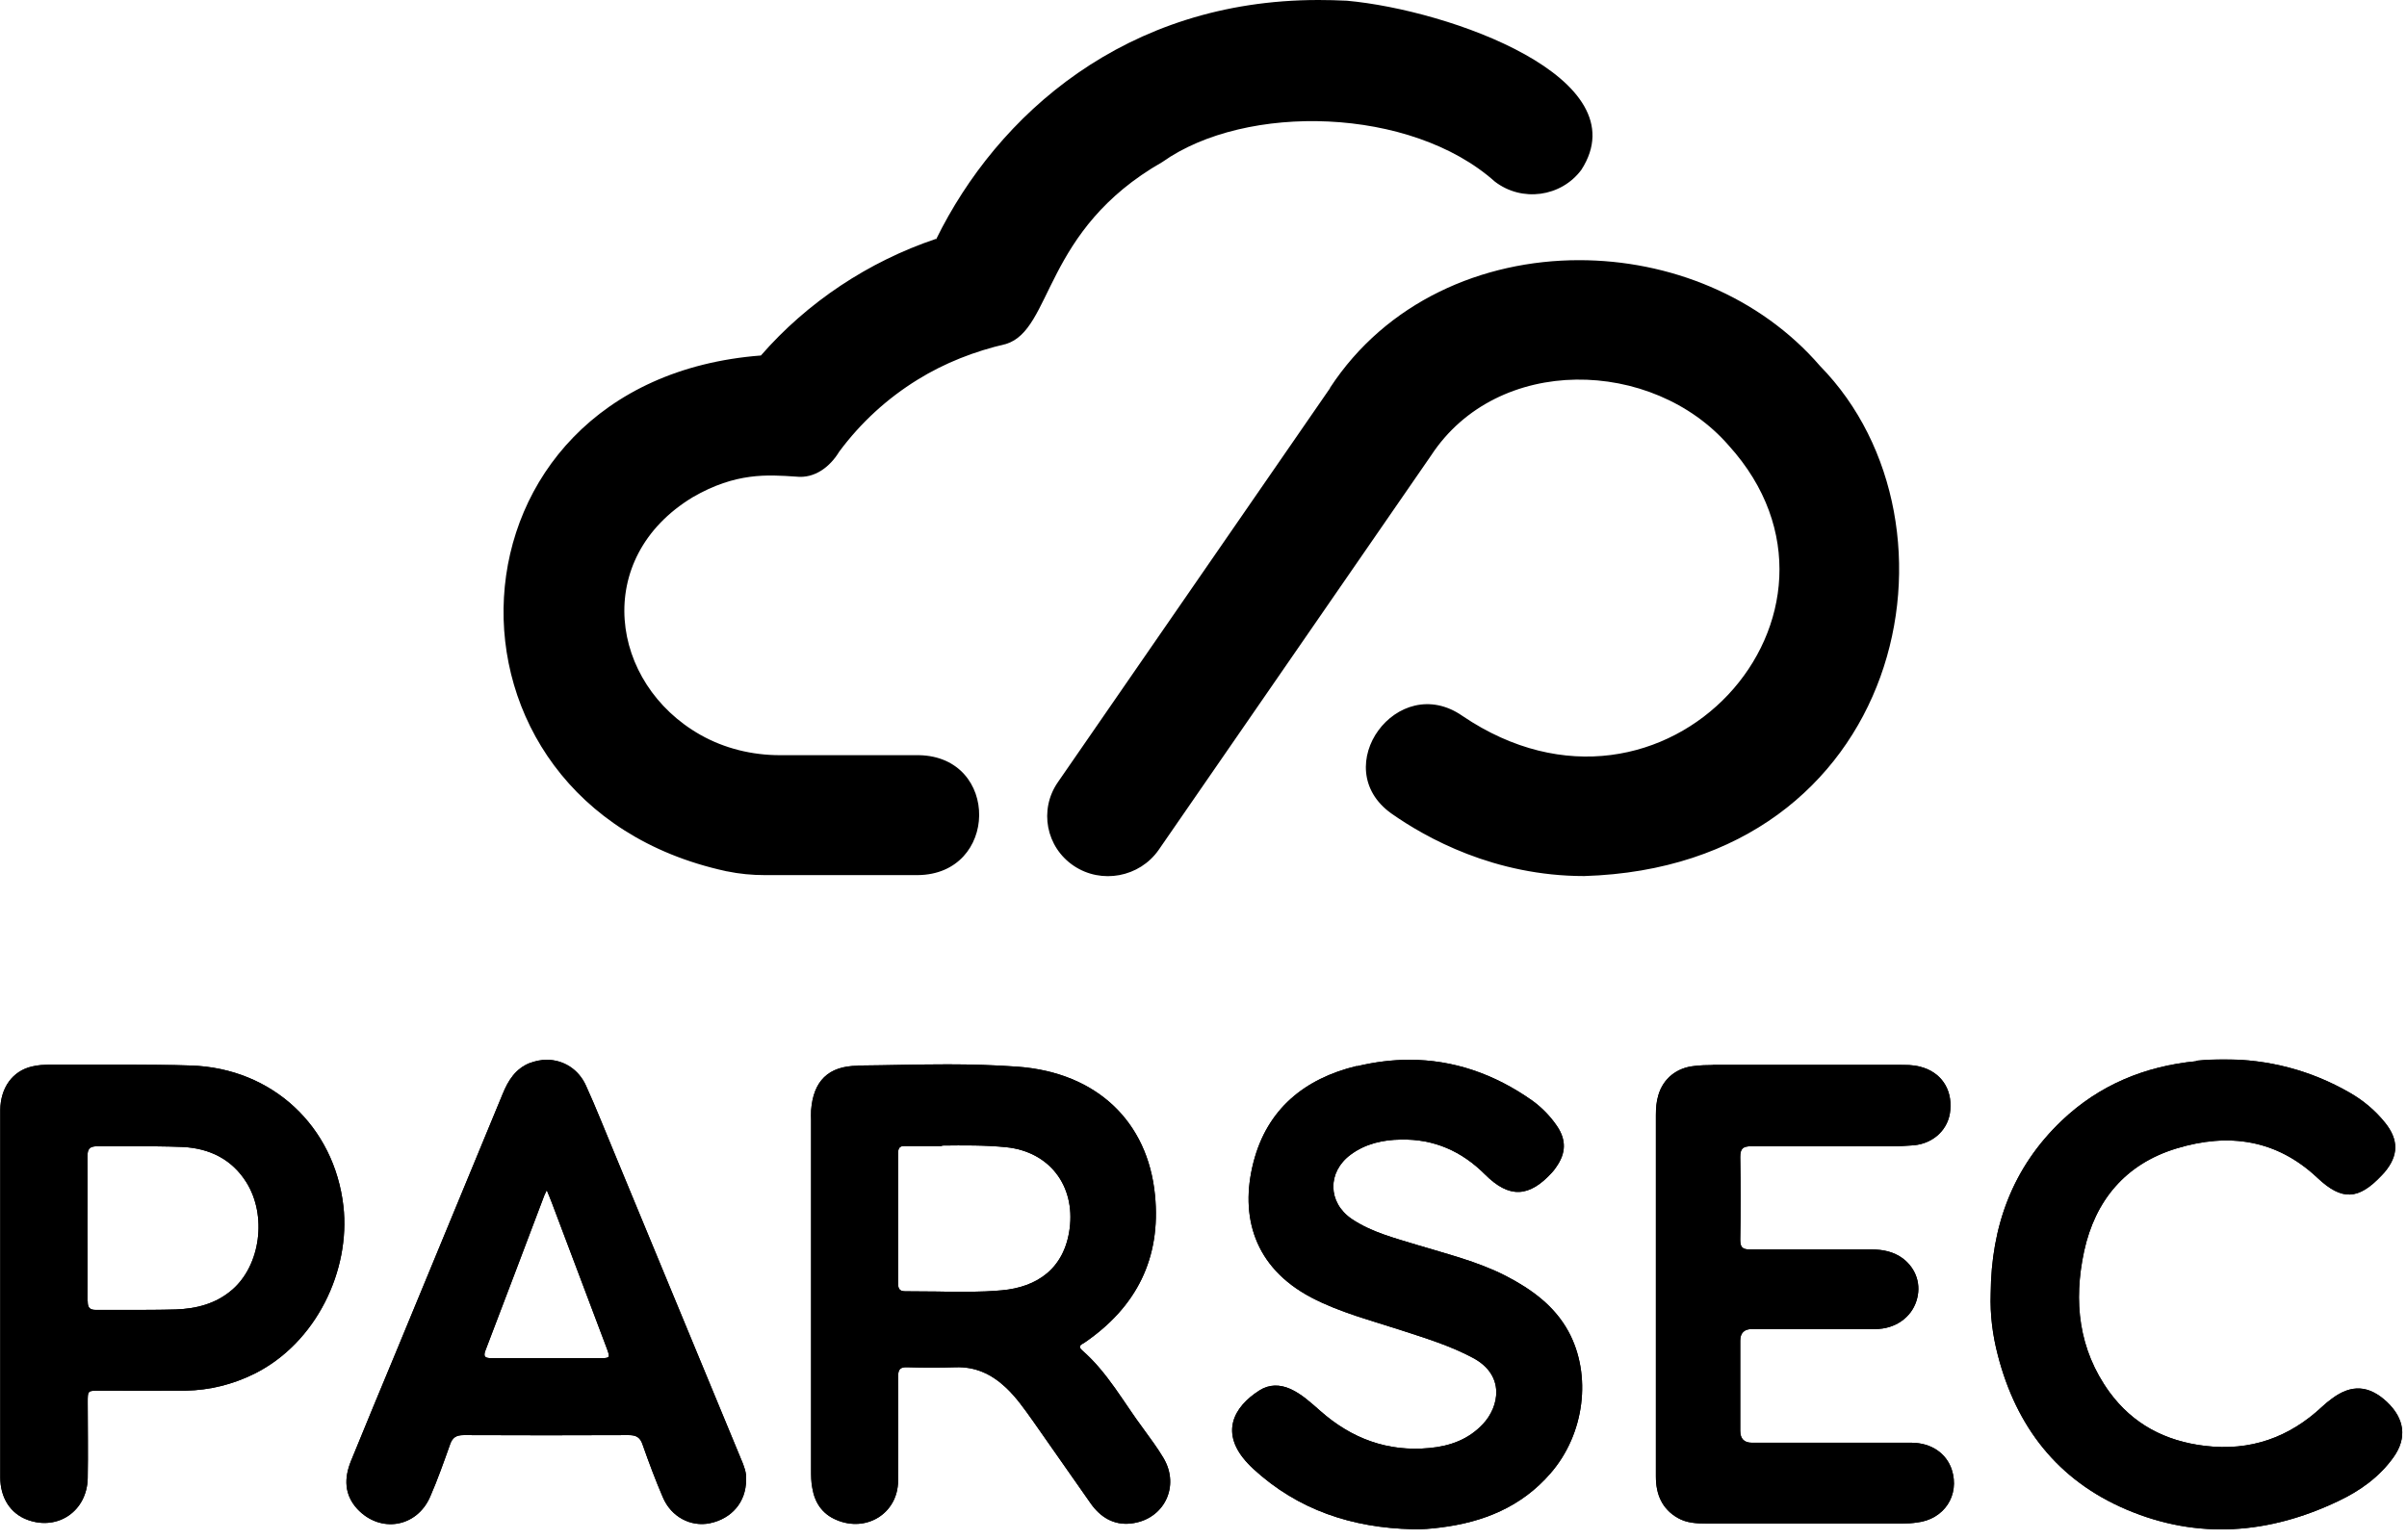 <?xml version="1.0" encoding="UTF-8"?>
<svg id="Layer_2" data-name="Layer 2" xmlns="http://www.w3.org/2000/svg" xmlns:xlink="http://www.w3.org/1999/xlink" viewBox="0 0 100.72 64.46">
  <defs>
    <clipPath id="clippath">
      <path d="M39.42,47.95c.9-.01,1.8-.02,2.69,.07,1.81,.19,2.88,1.61,2.65,3.4-.22,1.69-1.37,2.46-2.85,2.59-.9,.08-1.8,.07-2.7,.05-.45,0-.89-.01-1.34-.01-.27,0-.29-.16-.29-.36,0-.9,0-1.8,0-2.7s0-1.8,0-2.7c0-.2,.04-.33,.28-.32,.23,0,.45,0,.67,0,.29,0,.58,0,.88,0m-3.52-3.36c-1.24,.01-1.86,.65-1.95,1.87-.01,.14,0,.28,0,.41,0,2.44,0,4.87,0,7.3s0,4.89,0,7.34c0,.25,0,.5,.05,.75,.1,.61,.41,1.09,1.01,1.34,1.26,.54,2.57-.28,2.58-1.63,.01-1.45,.01-2.9,0-4.35,0-.31,.07-.43,.41-.41,.66,.02,1.33,.02,1.99,0,.84-.03,1.51,.29,2.1,.84,.44,.41,.78,.9,1.13,1.39,.81,1.16,1.62,2.32,2.43,3.47,.4,.57,.96,.92,1.68,.84,1.38-.15,2.08-1.55,1.36-2.75-.25-.42-.55-.82-.84-1.22-.83-1.11-1.49-2.35-2.56-3.28-.21-.19-.02-.24,.1-.32,2.19-1.5,3.21-3.55,2.95-6.18-.3-3.07-2.43-5.12-5.73-5.37-.98-.07-1.96-.1-2.94-.1-1.25,0-2.5,.04-3.75,.05"/>
    </clipPath>
    <clipPath id="clippath-1">
      <path d="M56.77,44.62c-2.19,.53-3.75,1.81-4.32,4.03-.58,2.26,.03,4.4,2.42,5.66,1.2,.63,2.51,.96,3.79,1.38,1.01,.33,2.03,.64,2.98,1.15,1.36,.73,1.09,2.05,.41,2.77-.6,.64-1.37,.92-2.23,1-1.76,.17-3.27-.4-4.57-1.55-.39-.34-.77-.7-1.25-.92-.45-.2-.89-.2-1.3,.06-1.1,.7-1.67,1.8-.48,3.06,.07,.07,.14,.15,.22,.22,1.88,1.73,4.14,2.47,6.67,2.53,.39,.01,.77-.02,1.15-.07,1.81-.22,3.41-.87,4.62-2.27,1.43-1.64,1.74-4.12,.75-5.94-.59-1.08-1.55-1.77-2.63-2.33-1.18-.6-2.45-.91-3.7-1.29-.94-.29-1.91-.53-2.74-1.09-1.01-.69-1.02-1.97-.04-2.69,.62-.46,1.35-.62,2.1-.63,1.39-.03,2.55,.49,3.52,1.46,1.01,1.01,1.85,.97,2.81-.09,.06-.07,.12-.14,.17-.22,.41-.58,.43-1.13,.03-1.72-.28-.41-.63-.77-1.03-1.06-1.6-1.13-3.32-1.71-5.14-1.71-.72,0-1.45,.09-2.2,.27"/>
    </clipPath>
    <clipPath id="clippath-2">
      <path d="M3.66,54.48c.01-1.03,0-2.06,0-3.09s.01-1.99,0-2.98c0-.31,.08-.43,.41-.43,.46,0,.92,0,1.38,0,.74,0,1.47,0,2.21,.03,1.11,.06,2.04,.51,2.65,1.48,.87,1.39,.59,3.48-.6,4.5-.67,.58-1.49,.79-2.35,.82-.69,.02-1.37,.02-2.05,.02-.43,0-.86,0-1.29,0h-.01c-.28,0-.34-.12-.34-.37m.51-9.9c-.68,0-1.36,0-2.04,0-.27,0-.54,.02-.8,.08-.82,.19-1.32,.89-1.33,1.83,0,2.56,0,5.12,0,7.68,0,.37,0,.73,0,1.1,0,2.19,0,4.39,0,6.58,0,.87,.43,1.53,1.15,1.79,1.26,.46,2.48-.37,2.51-1.74,.02-1.06,0-2.13,0-3.19,0-.48,0-.48,.47-.48,1.21,0,2.42,.01,3.63,0,1.01-.02,1.97-.26,2.88-.71,2.6-1.3,4.02-4.34,3.72-7.01-.38-3.34-2.97-5.78-6.38-5.89-.9-.03-1.79-.04-2.69-.04-.38,0-.75,0-1.13,0"/>
    </clipPath>
    <clipPath id="clippath-3">
      <path d="M71.66,44.58c-.25,0-.51,.01-.76,.04-.74,.07-1.31,.53-1.51,1.23-.08,.27-.1,.54-.1,.82,0,2.5,0,5,0,7.5s0,5.09,0,7.64c0,.73,.25,1.35,.92,1.73,.37,.21,.77,.23,1.18,.23,2.74,0,5.49,0,8.23,0,.2,0,.39-.01,.59-.04,1.14-.13,1.81-1.14,1.46-2.22-.23-.68-.85-1.11-1.67-1.12-2.23,0-4.46,0-6.69,0q-.49,0-.49-.5v-3.77q0-.49,.5-.49c1.72,0,3.44,0,5.16,0,.82,0,1.49-.48,1.71-1.17,.22-.67,0-1.35-.56-1.78-.39-.29-.84-.38-1.31-.38-1.7,0-3.39,0-5.09,0-.33,0-.41-.1-.41-.41,.02-1.15,.02-2.31,0-3.46,0-.35,.11-.45,.46-.45,1.98,.01,3.95,0,5.93,0,.29,0,.58-.02,.87-.04,.85-.08,1.47-.69,1.53-1.48,.08-.89-.4-1.59-1.26-1.81-.3-.08-.62-.08-.93-.08h-3.87c-1.29,0-2.58,0-3.87,0"/>
    </clipPath>
    <clipPath id="clippath-4">
      <path d="M20.32,56.51c.83-2.16,1.64-4.32,2.46-6.48,.02-.05,.05-.1,.1-.21,.09,.21,.15,.37,.21,.52,.76,2.02,1.53,4.05,2.29,6.07,.16,.43,.16,.44-.29,.44-1.5,0-3,0-4.5,0-.27,0-.39-.04-.27-.34m1.86-12.02c-.61,.24-.92,.74-1.15,1.31-1.5,3.63-3,7.26-4.5,10.89-.62,1.49-1.24,2.98-1.85,4.48-.28,.7-.28,1.39,.27,1.99,.96,1.03,2.49,.78,3.05-.51,.31-.71,.57-1.45,.83-2.18,.1-.3,.26-.4,.58-.4,2.3,.01,4.6,.01,6.9,0,.32,0,.48,.1,.58,.4,.26,.74,.54,1.49,.85,2.21,.35,.82,1.17,1.24,1.96,1.08,.92-.19,1.52-.89,1.52-1.81,.03-.29-.09-.6-.22-.9-1.76-4.25-3.52-8.51-5.28-12.76-.4-.95-.77-1.91-1.2-2.85-.31-.69-.95-1.08-1.64-1.08-.24,0-.48,.05-.72,.14"/>
    </clipPath>
    <clipPath id="clippath-5">
      <path d="M91.89,44.42c-2.15,.21-4.05,1-5.61,2.48-2.08,1.98-2.96,4.45-2.98,7.25-.03,.88,.08,1.74,.3,2.58,.77,2.98,2.49,5.23,5.39,6.46,2.99,1.27,5.97,1.02,8.86-.36,.91-.43,1.72-1.01,2.31-1.84,.57-.8,.46-1.61-.28-2.31-.75-.7-1.49-.75-2.31-.13-.14,.1-.27,.21-.4,.33-1.38,1.29-3,1.87-4.91,1.64-1.66-.2-3.01-.91-3.99-2.25-1.3-1.79-1.51-3.81-1.06-5.9,.46-2.11,1.72-3.65,3.87-4.3,2.17-.66,4.18-.38,5.89,1.23,1.03,.97,1.72,.93,2.69-.1,.04-.04,.08-.09,.12-.13,.59-.7,.6-1.36,.02-2.08-.41-.51-.9-.92-1.47-1.25-1.65-.95-3.42-1.4-5.27-1.4-.38,0-.77,.02-1.16,.06"/>
    </clipPath>
  </defs>
  <g id="Calque_1" data-name="Calque 1">
    <g id="logo_colum_black">
      <g id="text">
        <g>
          <path d="M39.42,47.95c.9-.01,1.8-.02,2.69,.07,1.81,.19,2.88,1.61,2.65,3.4-.22,1.69-1.37,2.46-2.85,2.59-.9,.08-1.8,.07-2.7,.05-.45,0-.89-.01-1.34-.01-.27,0-.29-.16-.29-.36,0-.9,0-1.8,0-2.7s0-1.8,0-2.7c0-.2,.04-.33,.28-.32,.23,0,.45,0,.67,0,.29,0,.58,0,.88,0m-3.52-3.36c-1.24,.01-1.86,.65-1.95,1.87-.01,.14,0,.28,0,.41,0,2.44,0,4.87,0,7.3s0,4.89,0,7.34c0,.25,0,.5,.05,.75,.1,.61,.41,1.09,1.01,1.34,1.26,.54,2.57-.28,2.58-1.63,.01-1.45,.01-2.9,0-4.35,0-.31,.07-.43,.41-.41,.66,.02,1.33,.02,1.99,0,.84-.03,1.51,.29,2.1,.84,.44,.41,.78,.9,1.13,1.39,.81,1.16,1.62,2.32,2.43,3.47,.4,.57,.96,.92,1.68,.84,1.38-.15,2.08-1.55,1.36-2.75-.25-.42-.55-.82-.84-1.22-.83-1.11-1.49-2.35-2.56-3.28-.21-.19-.02-.24,.1-.32,2.19-1.5,3.21-3.55,2.95-6.18-.3-3.07-2.43-5.12-5.73-5.37-.98-.07-1.96-.1-2.94-.1-1.25,0-2.5,.04-3.75,.05"/>
          <g style="clip-path: url(#clippath);">
            <rect x="33.93" y="44.55" width="15.46" height="19.59"/>
          </g>
        </g>
        <g>
          <path d="M56.77,44.62c-2.19,.53-3.75,1.81-4.32,4.03-.58,2.26,.03,4.4,2.42,5.66,1.2,.63,2.51,.96,3.79,1.38,1.01,.33,2.03,.64,2.98,1.15,1.36,.73,1.09,2.05,.41,2.77-.6,.64-1.37,.92-2.23,1-1.76,.17-3.27-.4-4.57-1.55-.39-.34-.77-.7-1.25-.92-.45-.2-.89-.2-1.3,.06-1.1,.7-1.67,1.8-.48,3.06,.07,.07,.14,.15,.22,.22,1.88,1.73,4.14,2.47,6.67,2.53,.39,.01,.77-.02,1.15-.07,1.81-.22,3.41-.87,4.62-2.27,1.43-1.64,1.74-4.12,.75-5.94-.59-1.08-1.55-1.77-2.63-2.33-1.18-.6-2.45-.91-3.7-1.29-.94-.29-1.91-.53-2.74-1.09-1.01-.69-1.02-1.97-.04-2.69,.62-.46,1.35-.62,2.1-.63,1.39-.03,2.55,.49,3.52,1.46,1.01,1.01,1.85,.97,2.81-.09,.06-.07,.12-.14,.17-.22,.41-.58,.43-1.13,.03-1.72-.28-.41-.63-.77-1.03-1.06-1.6-1.13-3.32-1.71-5.14-1.71-.72,0-1.45,.09-2.2,.27"/>
          <g style="clip-path: url(#clippath-1);">
            <rect x="51.04" y="44.35" width="15.59" height="19.67"/>
          </g>
        </g>
        <g>
          <path d="M3.66,54.48c.01-1.03,0-2.06,0-3.09s.01-1.99,0-2.98c0-.31,.08-.43,.41-.43,.46,0,.92,0,1.38,0,.74,0,1.47,0,2.21,.03,1.11,.06,2.04,.51,2.65,1.48,.87,1.39,.59,3.48-.6,4.5-.67,.58-1.49,.79-2.35,.82-.69,.02-1.37,.02-2.05,.02-.43,0-.86,0-1.29,0h-.01c-.28,0-.34-.12-.34-.37m.51-9.9c-.68,0-1.36,0-2.04,0-.27,0-.54,.02-.8,.08-.82,.19-1.32,.89-1.33,1.83,0,2.56,0,5.12,0,7.68,0,.37,0,.73,0,1.1,0,2.19,0,4.39,0,6.58,0,.87,.43,1.53,1.15,1.79,1.26,.46,2.48-.37,2.51-1.74,.02-1.06,0-2.13,0-3.19,0-.48,0-.48,.47-.48,1.21,0,2.42,.01,3.63,0,1.01-.02,1.97-.26,2.88-.71,2.6-1.3,4.02-4.34,3.72-7.01-.38-3.34-2.97-5.78-6.38-5.89-.9-.03-1.79-.04-2.69-.04-.38,0-.75,0-1.13,0"/>
          <g style="clip-path: url(#clippath-2);">
            <rect y="44.58" width="14.67" height="19.52"/>
          </g>
        </g>
        <g>
          <path d="M71.66,44.58c-.25,0-.51,.01-.76,.04-.74,.07-1.31,.53-1.51,1.23-.08,.27-.1,.54-.1,.82,0,2.5,0,5,0,7.5s0,5.09,0,7.64c0,.73,.25,1.35,.92,1.73,.37,.21,.77,.23,1.18,.23,2.74,0,5.49,0,8.23,0,.2,0,.39-.01,.59-.04,1.14-.13,1.81-1.14,1.46-2.22-.23-.68-.85-1.11-1.67-1.12-2.23,0-4.46,0-6.69,0q-.49,0-.49-.5v-3.77q0-.49,.5-.49c1.72,0,3.44,0,5.16,0,.82,0,1.49-.48,1.71-1.17,.22-.67,0-1.35-.56-1.78-.39-.29-.84-.38-1.31-.38-1.7,0-3.39,0-5.09,0-.33,0-.41-.1-.41-.41,.02-1.15,.02-2.31,0-3.46,0-.35,.11-.45,.46-.45,1.98,.01,3.95,0,5.93,0,.29,0,.58-.02,.87-.04,.85-.08,1.47-.69,1.53-1.48,.08-.89-.4-1.59-1.26-1.81-.3-.08-.62-.08-.93-.08h-3.87c-1.29,0-2.58,0-3.87,0"/>
          <g style="clip-path: url(#clippath-3);">
            <rect x="69.28" y="44.58" width="12.74" height="19.19"/>
          </g>
        </g>
        <g>
          <path d="M20.32,56.51c.83-2.16,1.64-4.32,2.46-6.48,.02-.05,.05-.1,.1-.21,.09,.21,.15,.37,.21,.52,.76,2.02,1.53,4.05,2.29,6.07,.16,.43,.16,.44-.29,.44-1.5,0-3,0-4.5,0-.27,0-.39-.04-.27-.34m1.86-12.02c-.61,.24-.92,.74-1.15,1.31-1.5,3.63-3,7.26-4.5,10.89-.62,1.49-1.24,2.98-1.85,4.48-.28,.7-.28,1.39,.27,1.99,.96,1.03,2.49,.78,3.05-.51,.31-.71,.57-1.45,.83-2.18,.1-.3,.26-.4,.58-.4,2.3,.01,4.6,.01,6.9,0,.32,0,.48,.1,.58,.4,.26,.74,.54,1.49,.85,2.21,.35,.82,1.17,1.24,1.96,1.08,.92-.19,1.52-.89,1.52-1.81,.03-.29-.09-.6-.22-.9-1.76-4.25-3.52-8.51-5.28-12.76-.4-.95-.77-1.91-1.2-2.85-.31-.69-.95-1.08-1.64-1.08-.24,0-.48,.05-.72,.14"/>
          <g style="clip-path: url(#clippath-4);">
            <rect x="14.4" y="44.35" width="16.87" height="19.83"/>
          </g>
        </g>
        <g>
          <path d="M91.89,44.42c-2.15,.21-4.05,1-5.61,2.48-2.08,1.98-2.96,4.45-2.98,7.25-.03,.88,.08,1.74,.3,2.58,.77,2.98,2.49,5.23,5.39,6.46,2.99,1.27,5.97,1.02,8.86-.36,.91-.43,1.72-1.01,2.31-1.84,.57-.8,.46-1.61-.28-2.31-.75-.7-1.49-.75-2.31-.13-.14,.1-.27,.21-.4,.33-1.38,1.29-3,1.87-4.91,1.64-1.66-.2-3.01-.91-3.99-2.25-1.3-1.79-1.51-3.81-1.06-5.9,.46-2.11,1.72-3.65,3.87-4.3,2.17-.66,4.18-.38,5.89,1.23,1.03,.97,1.72,.93,2.69-.1,.04-.04,.08-.09,.12-.13,.59-.7,.6-1.36,.02-2.08-.41-.51-.9-.92-1.47-1.25-1.65-.95-3.42-1.4-5.27-1.4-.38,0-.77,.02-1.16,.06"/>
          <g style="clip-path: url(#clippath-5);">
            <rect x="83.27" y="44.36" width="17.46" height="20.1"/>
          </g>
        </g>
      </g>
      <path id="icon" d="M39.17,10.02C41.73,4.8,47.11,0,55.17,0c.39,0,.78,.01,1.19,.03,4.3,.39,12.29,3.24,9.81,7.08-.85,1.14-2.49,1.36-3.62,.49-3.51-3.13-10.41-3.3-13.91-.82-5.01,2.86-4.58,7.02-6.55,7.62-1.3,.3-2.56,.79-3.69,1.49-1.28,.79-2.38,1.8-3.28,3.01-.38,.63-1.02,1.14-1.81,1.05-1.2-.08-2.52-.18-4.32,.86-4.23,2.56-3.48,7.8,.32,9.95,1.01,.57,2.16,.85,3.33,.85h5.82c3.39,.07,3.33,4.99-.06,5.02h-6.39c-.54,0-1.07-.05-1.6-.16-.01,0-.03,0-.05-.01-12.98-2.84-12.24-20.52,1.48-21.58,1.94-2.23,4.5-3.93,7.32-4.88m16.5,6.24l-11.4,16.51c-.79,1.15-.49,2.71,.67,3.49,1.16,.78,2.75,.48,3.55-.66l11.4-16.51c2.78-4.25,9.27-4.09,12.46-.42,6.31,6.97-2.66,17.06-11.14,11.32-2.72-1.9-5.68,2.15-2.98,4.08,1.45,1.02,4.31,2.62,8.07,2.62,13.38-.41,16.38-14.71,9.87-21.35-2.53-2.93-6.32-4.43-10.08-4.43-4.06,0-8.08,1.75-10.43,5.35"/>
    </g>
  </g>
</svg>